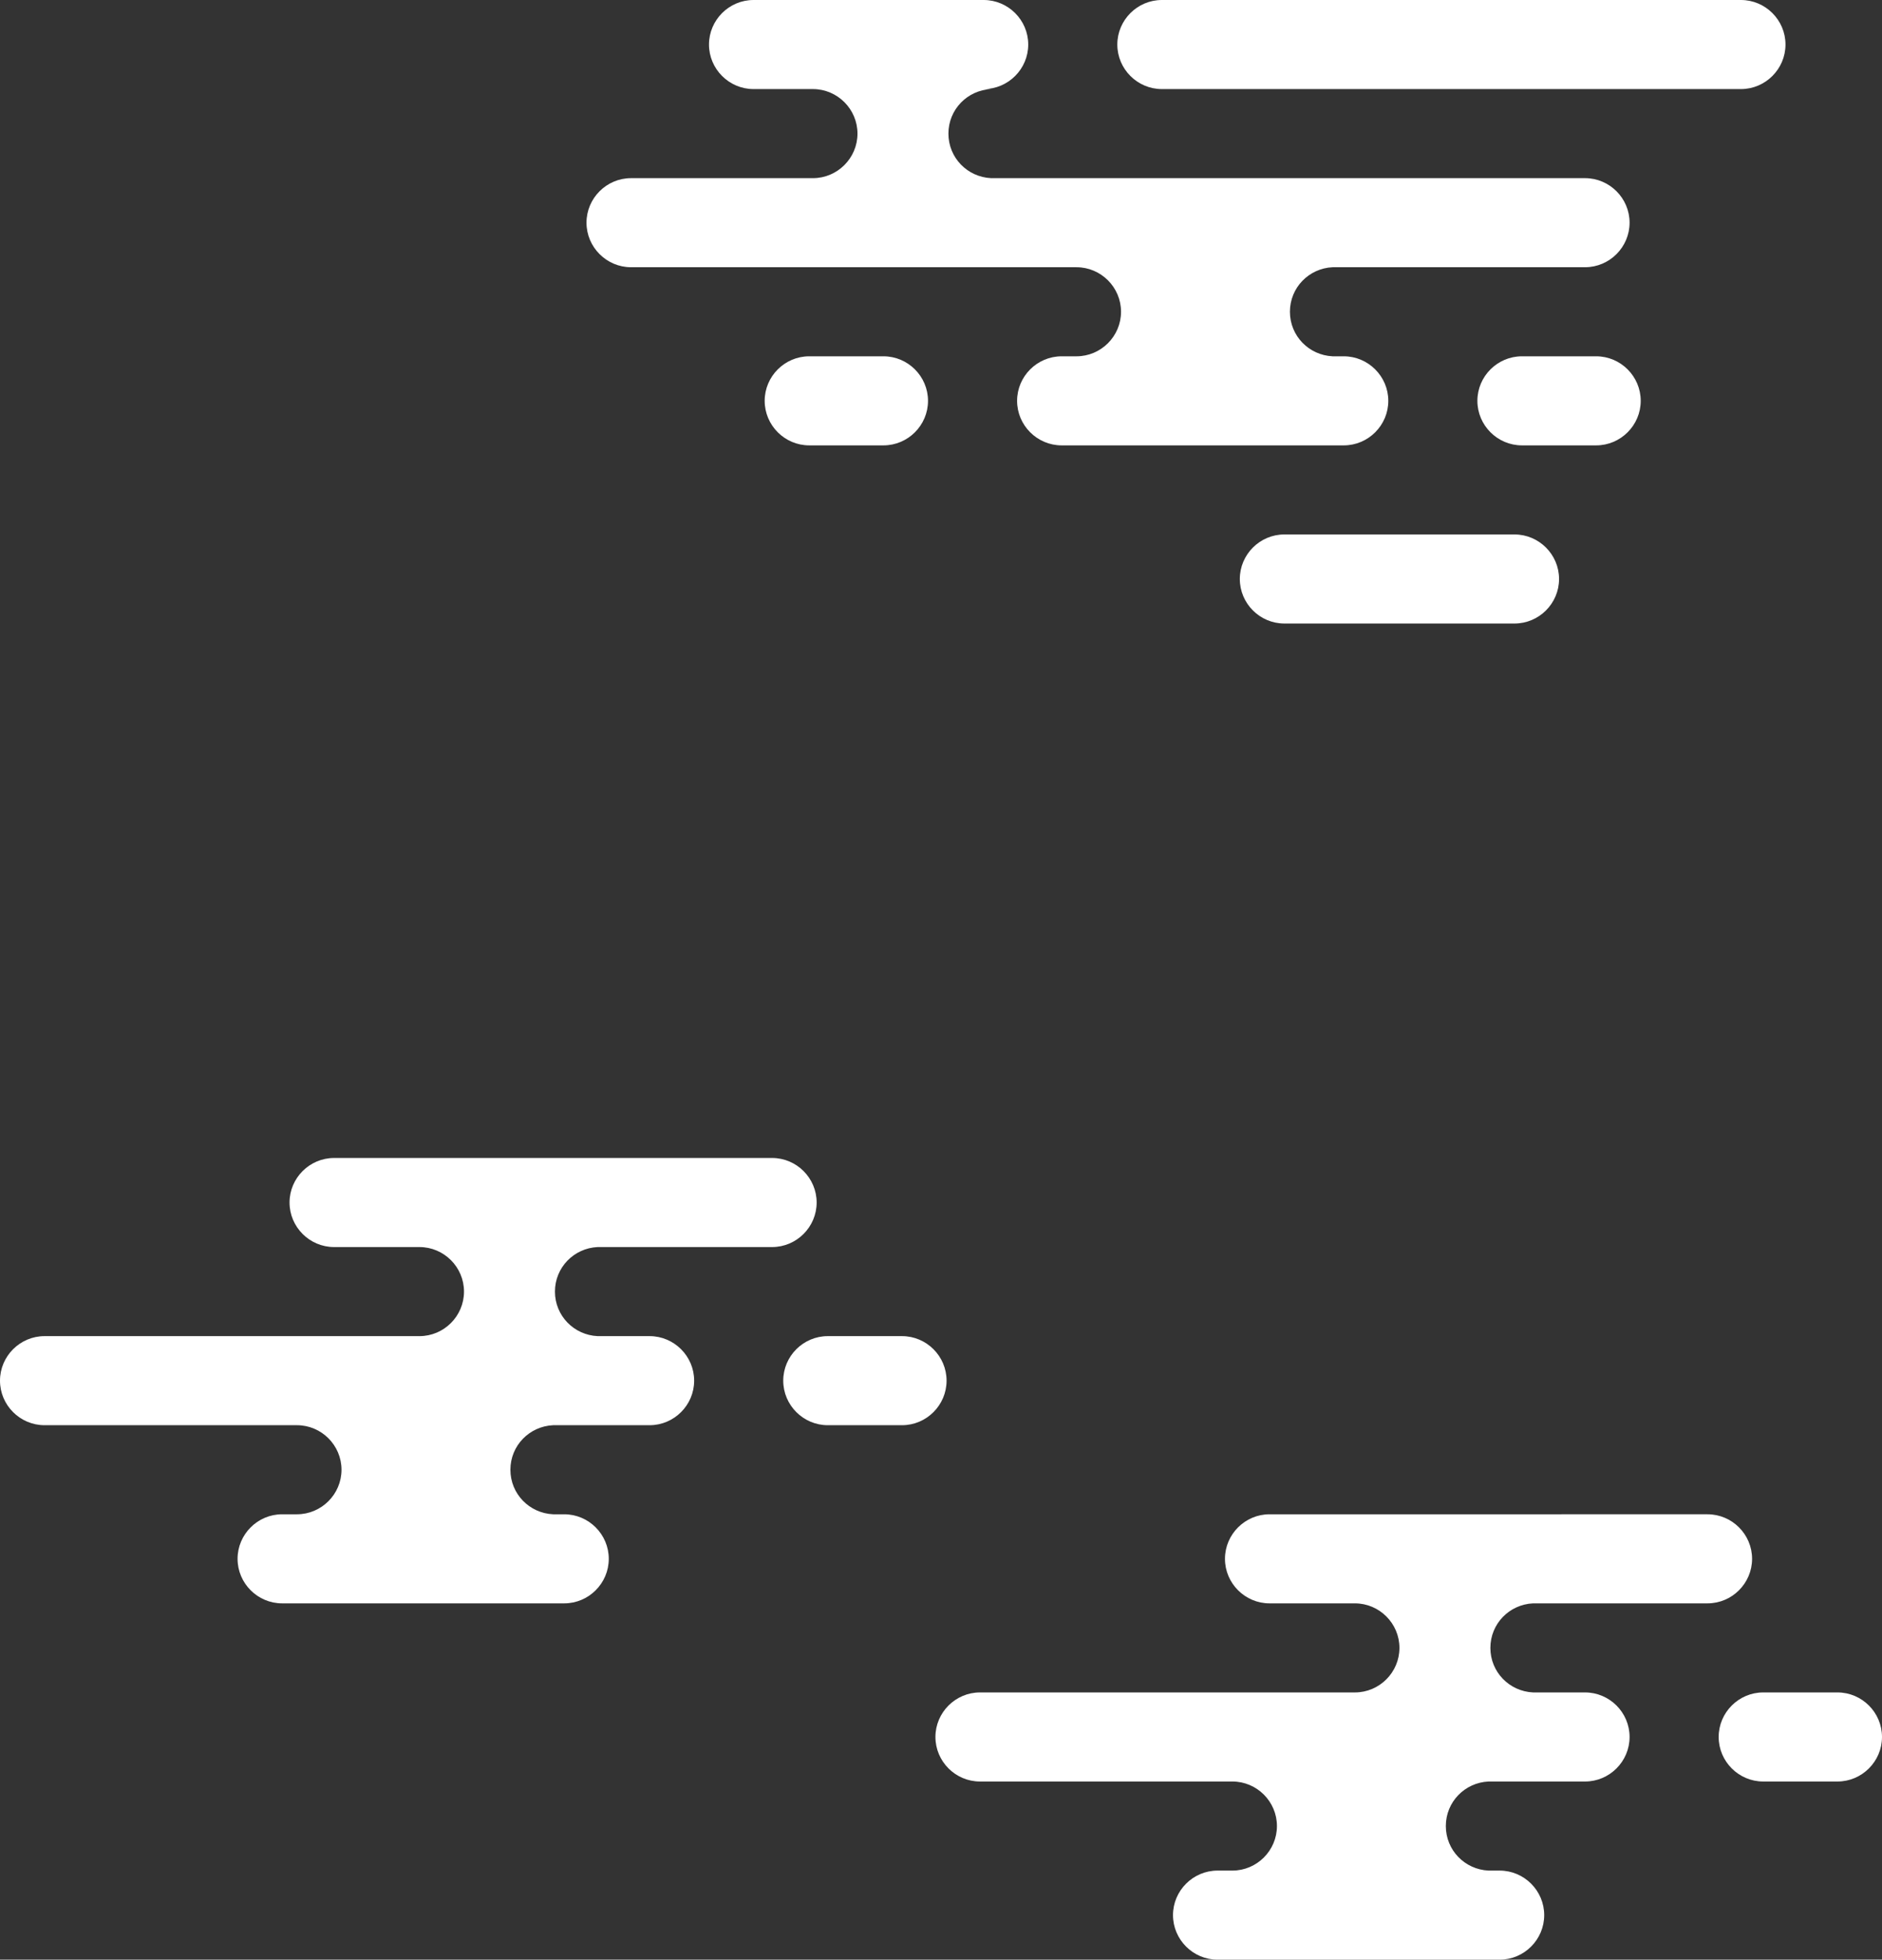 <?xml version="1.0" encoding="utf-8"?>
<!-- Generator: Adobe Illustrator 28.4.1, SVG Export Plug-In . SVG Version: 6.00 Build 0)  -->
<svg version="1.1" xmlns="http://www.w3.org/2000/svg" xmlns:xlink="http://www.w3.org/1999/xlink" x="0px" y="0px"
	 viewBox="0 0 507 528" style="enable-background:new 0 0 507 528;" xml:space="preserve">
<rect x="0" y="0" width="507" height="528" fill="#333333" stroke="none"/>
<style type="text/css">
	.st0{fill:#FFFFFF;}
</style>
<g id="Capa_1">
	<g>
		<g>
			<path class="st0" d="M374,108c0-6.6-5.4-12-12-12h-3v0c-6.4-0.3-11.5-5.5-11.5-12c0-6.5,5.1-11.7,11.5-12l0,0h68
				c6.6,0,12-5.4,12-12s-5.4-12-12-12H267v0c-6.4-0.3-11.5-5.5-11.5-12c0-6.5,5.1-11.7,11.5-12v0h-2c6.6,0,12-5.4,12-12
				s-5.4-12-12-12h-62c-6.6,0-12,5.4-12,12s5.4,12,12,12h16c6.6,0,12,5.4,12,12s-5.4,12-12,12h-49c-6.6,0-12,5.4-12,12s5.4,12,12,12
				h120c6.6,0,12,5.4,12,12s-5.4,12-12,12h-4c-6.6,0-12,5.4-12,12s5.4,12,12,12h76C368.6,120,374,114.6,374,108z"/>
			<path class="st0" d="M238,96h-20c-6.6,0-12,5.4-12,12s5.4,12,12,12h20c6.6,0,12-5.4,12-12S244.6,96,238,96z"/>
			<path class="st0" d="M469,0H313c-6.6,0-12,5.4-12,12s5.4,12,12,12h156c6.6,0,12-5.4,12-12S475.6,0,469,0z"/>
			<path class="st0" d="M408,144h-62c-6.6,0-12,5.4-12,12s5.4,12,12,12h62c6.6,0,12-5.4,12-12S414.6,144,408,144z"/>
			<path class="st0" d="M430,96h-20c-6.6,0-12,5.4-12,12s5.4,12,12,12h20c6.6,0,12-5.4,12-12S436.6,96,430,96z"/>
		</g>
		<g>
			<path class="st0" d="M161,336L161,336l47,0c6.6,0,12-5.4,12-12s-5.4-12-12-12H90c-6.6,0-12,5.4-12,12s5.4,12,12,12h23
				c6.6,0,12,5.4,12,12s-5.4,12-12,12H12c-6.6,0-12,5.4-12,12s5.4,12,12,12h68c6.6,0,12,5.4,12,12s-5.4,12-12,12h-4
				c-6.6,0-12,5.4-12,12s5.4,12,12,12h76c6.6,0,12-5.4,12-12s-5.4-12-12-12h-3l0,0c-6.4-0.3-11.5-5.5-11.5-12
				c0-6.5,5.1-11.7,11.5-12l0,0h26c6.6,0,12-5.4,12-12s-5.4-12-12-12h-14v0c-6.4-0.3-11.5-5.5-11.5-12
				C149.5,341.5,154.6,336.3,161,336z"/>
			<path class="st0" d="M243,360h-20c-6.6,0-12,5.4-12,12s5.4,12,12,12h20c6.6,0,12-5.4,12-12S249.6,360,243,360z"/>
		</g>
		<g>
			<path class="st0" d="M413,432L413,432l47,0c6.6,0,12-5.4,12-12s-5.4-12-12-12H342c-6.6,0-12,5.4-12,12s5.4,12,12,12h23
				c6.6,0,12,5.4,12,12s-5.4,12-12,12H264c-6.6,0-12,5.4-12,12s5.4,12,12,12h68c6.6,0,12,5.4,12,12s-5.4,12-12,12h-4
				c-6.6,0-12,5.4-12,12s5.4,12,12,12h76c6.6,0,12-5.4,12-12s-5.4-12-12-12h-3l0,0c-6.4-0.3-11.5-5.5-11.5-12
				c0-6.5,5.1-11.7,11.5-12l0,0h26c6.6,0,12-5.4,12-12s-5.4-12-12-12h-14v0c-6.4-0.3-11.5-5.5-11.5-12
				C401.5,437.5,406.6,432.3,413,432z"/>
			<path class="st0" d="M495,456h-20c-6.6,0-12,5.4-12,12s5.4,12,12,12h20c6.6,0,12-5.4,12-12S501.6,456,495,456z"/>
		</g>
	</g>
</g>
<g id="Capa_2">
</g>
</svg>

